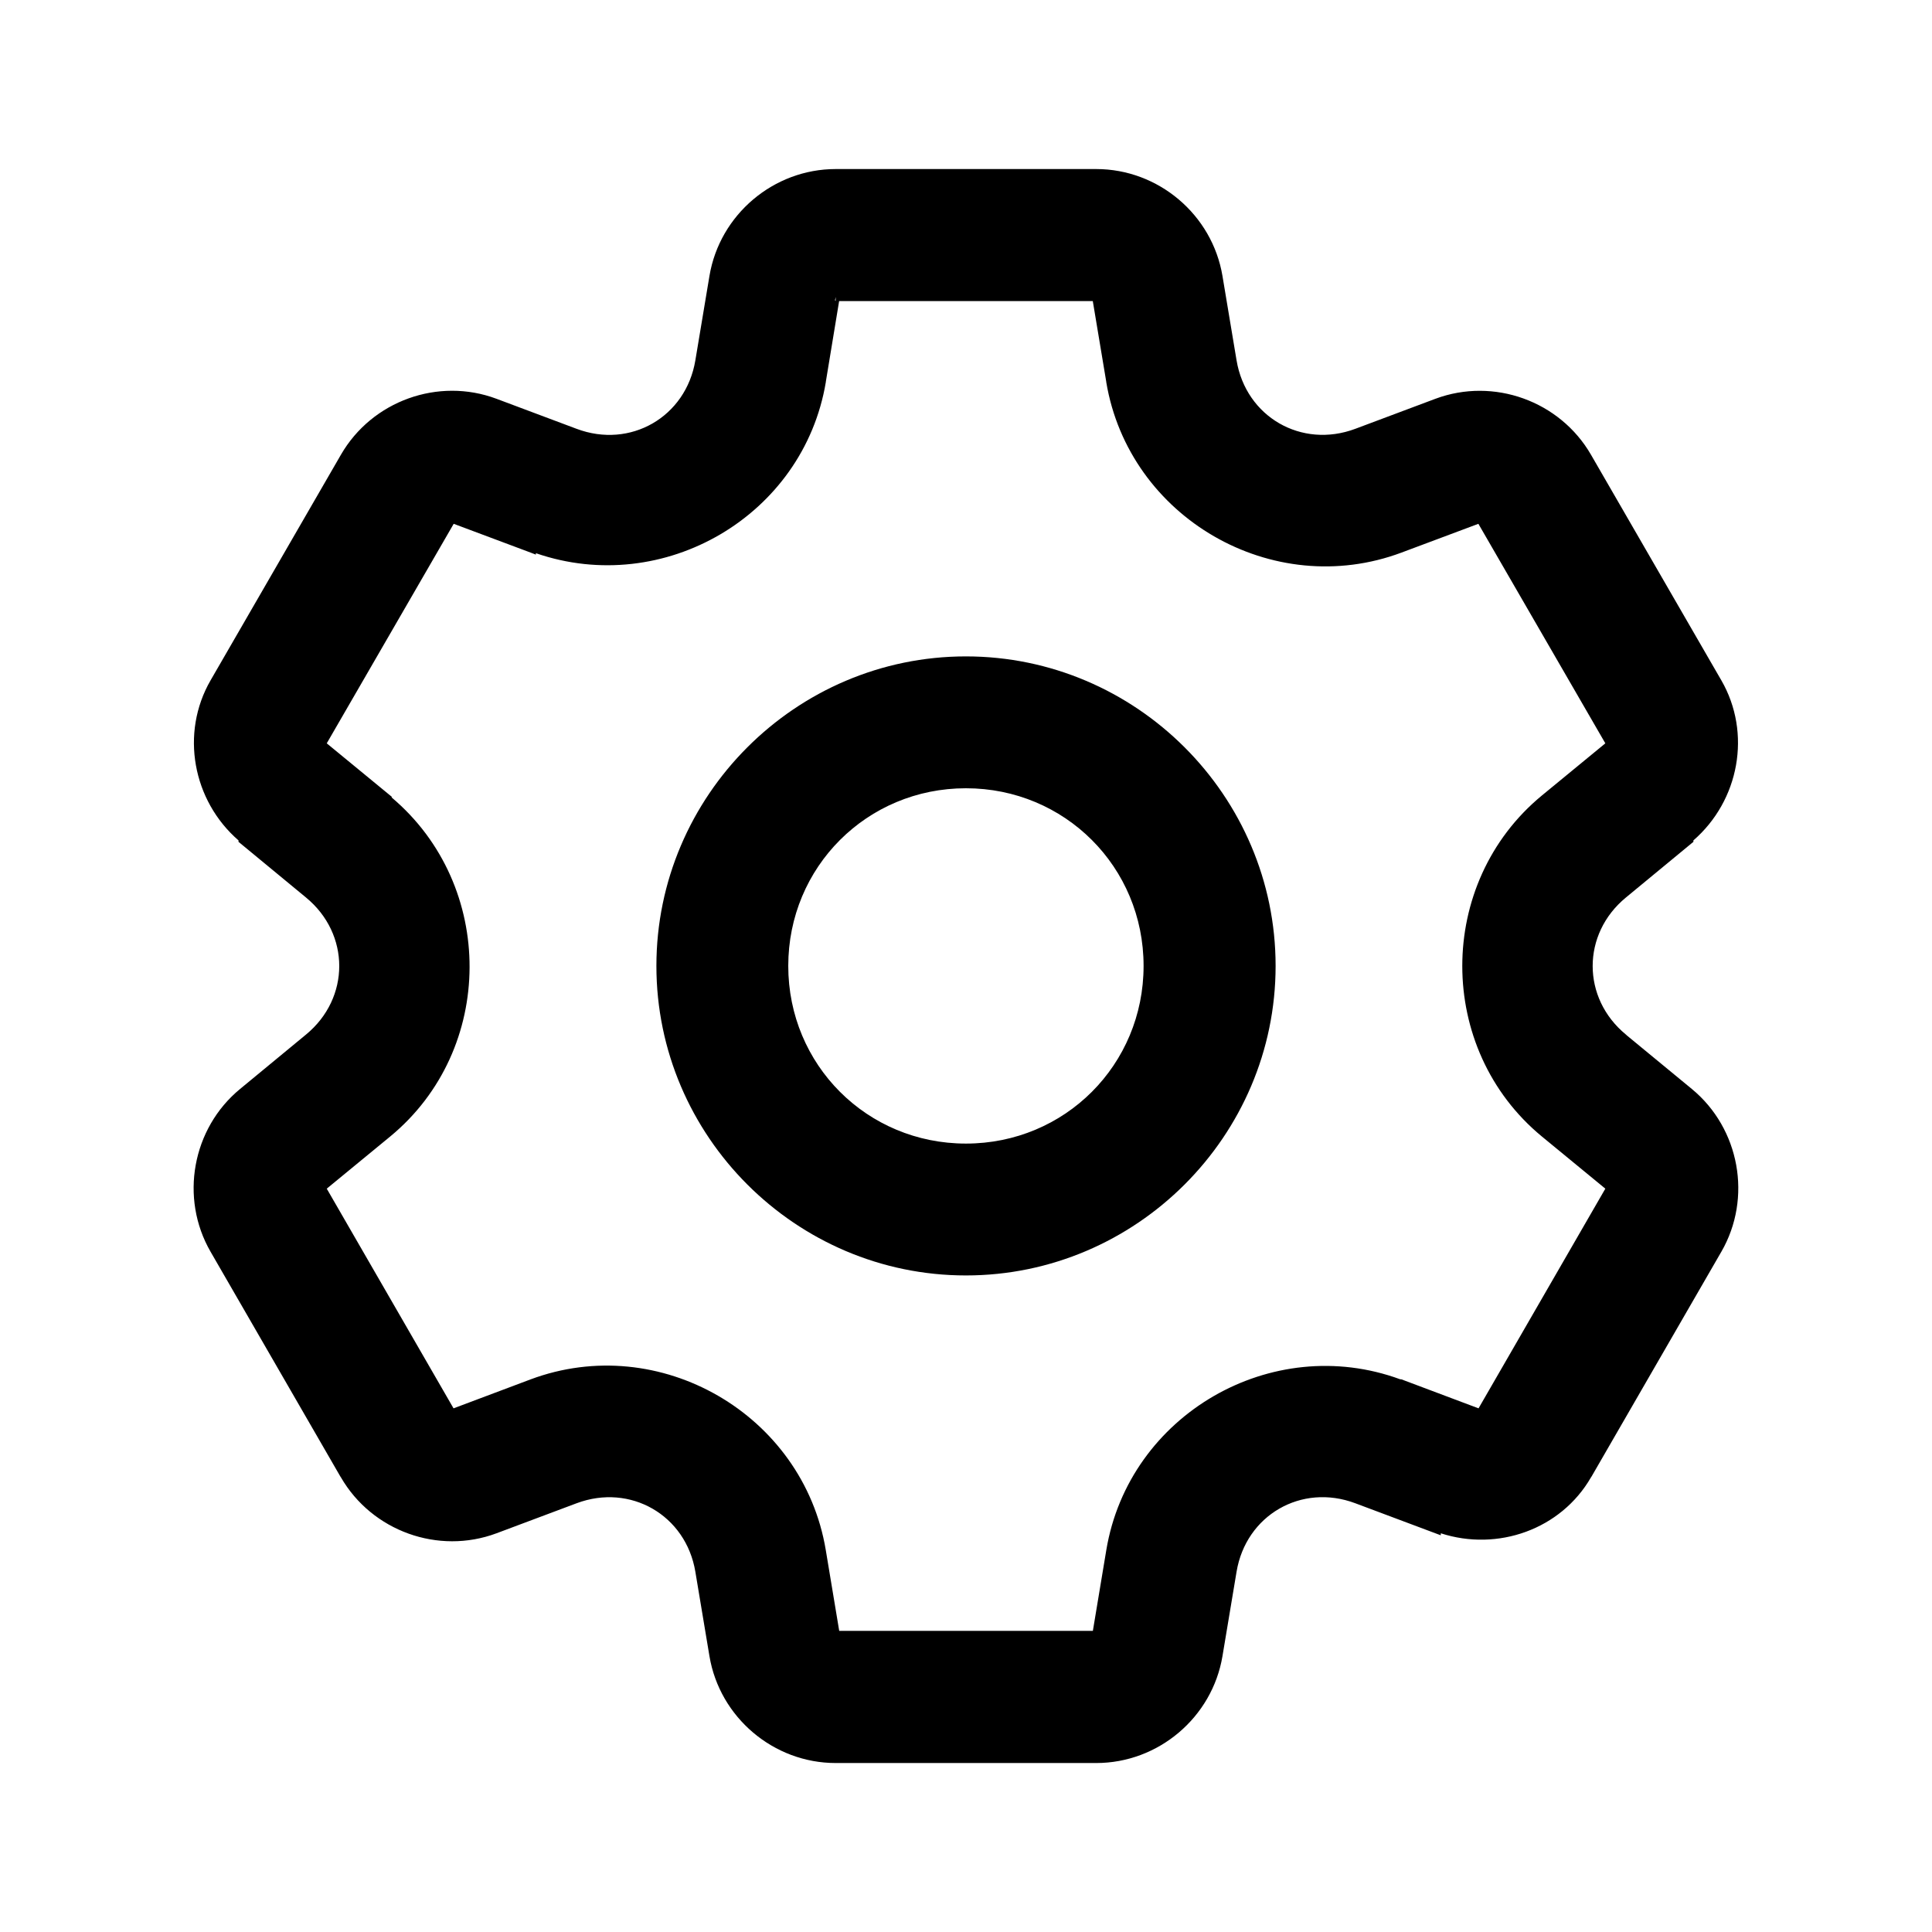 <svg xmlns="http://www.w3.org/2000/svg" viewBox="0 0 24 24">
    <path d="M10.381 2.1c-0.772 0-1.441 0.567-1.568 1.328l-0.175 1.048c-0.117 0.704-0.807 1.102-1.475 0.851l-0.995-0.373c-0.723-0.271-1.547 0.026-1.933 0.695l-1.619 2.802c-0.379 0.656-0.223 1.495 0.347 1.989v0.018l0.02 0.016 0.818 0.675c0.551 0.453 0.551 1.25 0 1.703l-0.818 0.675c-0.596 0.49-0.753 1.355-0.367 2.023l1.611 2.79 0.008 0.012c0.386 0.668 1.21 0.965 1.933 0.695l0.995-0.373c0.668-0.25 1.358 0.148 1.475 0.851l0.175 1.048c0.127 0.761 0.796 1.328 1.568 1.328h3.237c0.772 0 1.441-0.567 1.568-1.328l0.175-1.048c0.117-0.704 0.807-1.102 1.475-0.851l0.995 0.373 0.067 0.025v-0.025c0.706 0.229 1.492-0.047 1.866-0.695l0.008-0.012 1.597-2.766 0.014-0.024c0.386-0.668 0.229-1.532-0.367-2.023l-0.8-0.659-0.018-0.016c-0.551-0.453-0.551-1.25 0-1.703l0.818-0.675 0.02-0.016v-0.018c0.57-0.495 0.726-1.333 0.347-1.989l-0.014-0.024-1.605-2.778c-0.386-0.668-1.21-0.965-1.933-0.695l-0.995 0.373c-0.668 0.25-1.358-0.148-1.475-0.851l-0.175-1.048c-0.127-0.761-0.796-1.328-1.568-1.328zm0 1.589v0.049l-0.008-0.008zm0.043 0.051h3.151l0.167 1.001v0.004c0.281 1.687 2.067 2.719 3.669 2.119l0.954-0.357 1.577 2.727-0.787 0.647c-1.32 1.087-1.32 3.151 0 4.238l0.787 0.647-1.575 2.729-0.955-0.359c-0.003-9.9e-4 -0.005-9.35e-4 -0.008-2e-3h-0.01c-1.597-0.586-3.371 0.44-3.651 2.121l-0.167 1.004h-3.151l-0.167-1.004c-0.281-1.687-2.067-2.719-3.669-2.119l-0.955 0.359-1.575-2.729 0.787-0.647c1.312-1.08 1.314-3.12 0.02-4.212v-0.01l-0.02-0.016-0.787-0.647 1.577-2.727 0.954 0.357 0.067 0.026v-0.018c1.584 0.548 3.325-0.463 3.602-2.127v-0.004zm1.575 4.414c-2.115 0-3.845 1.731-3.845 3.845 0 2.115 1.731 3.845 3.845 3.845 2.115 0 3.847-1.731 3.847-3.845 0-2.115-1.733-3.845-3.847-3.845zm0 1.638c1.229 0 2.207 0.978 2.207 2.207 0 1.229-0.978 2.207-2.207 2.207-1.229 0-2.207-0.978-2.207-2.207 0-1.229 0.978-2.207 2.207-2.207z" />
</svg>
